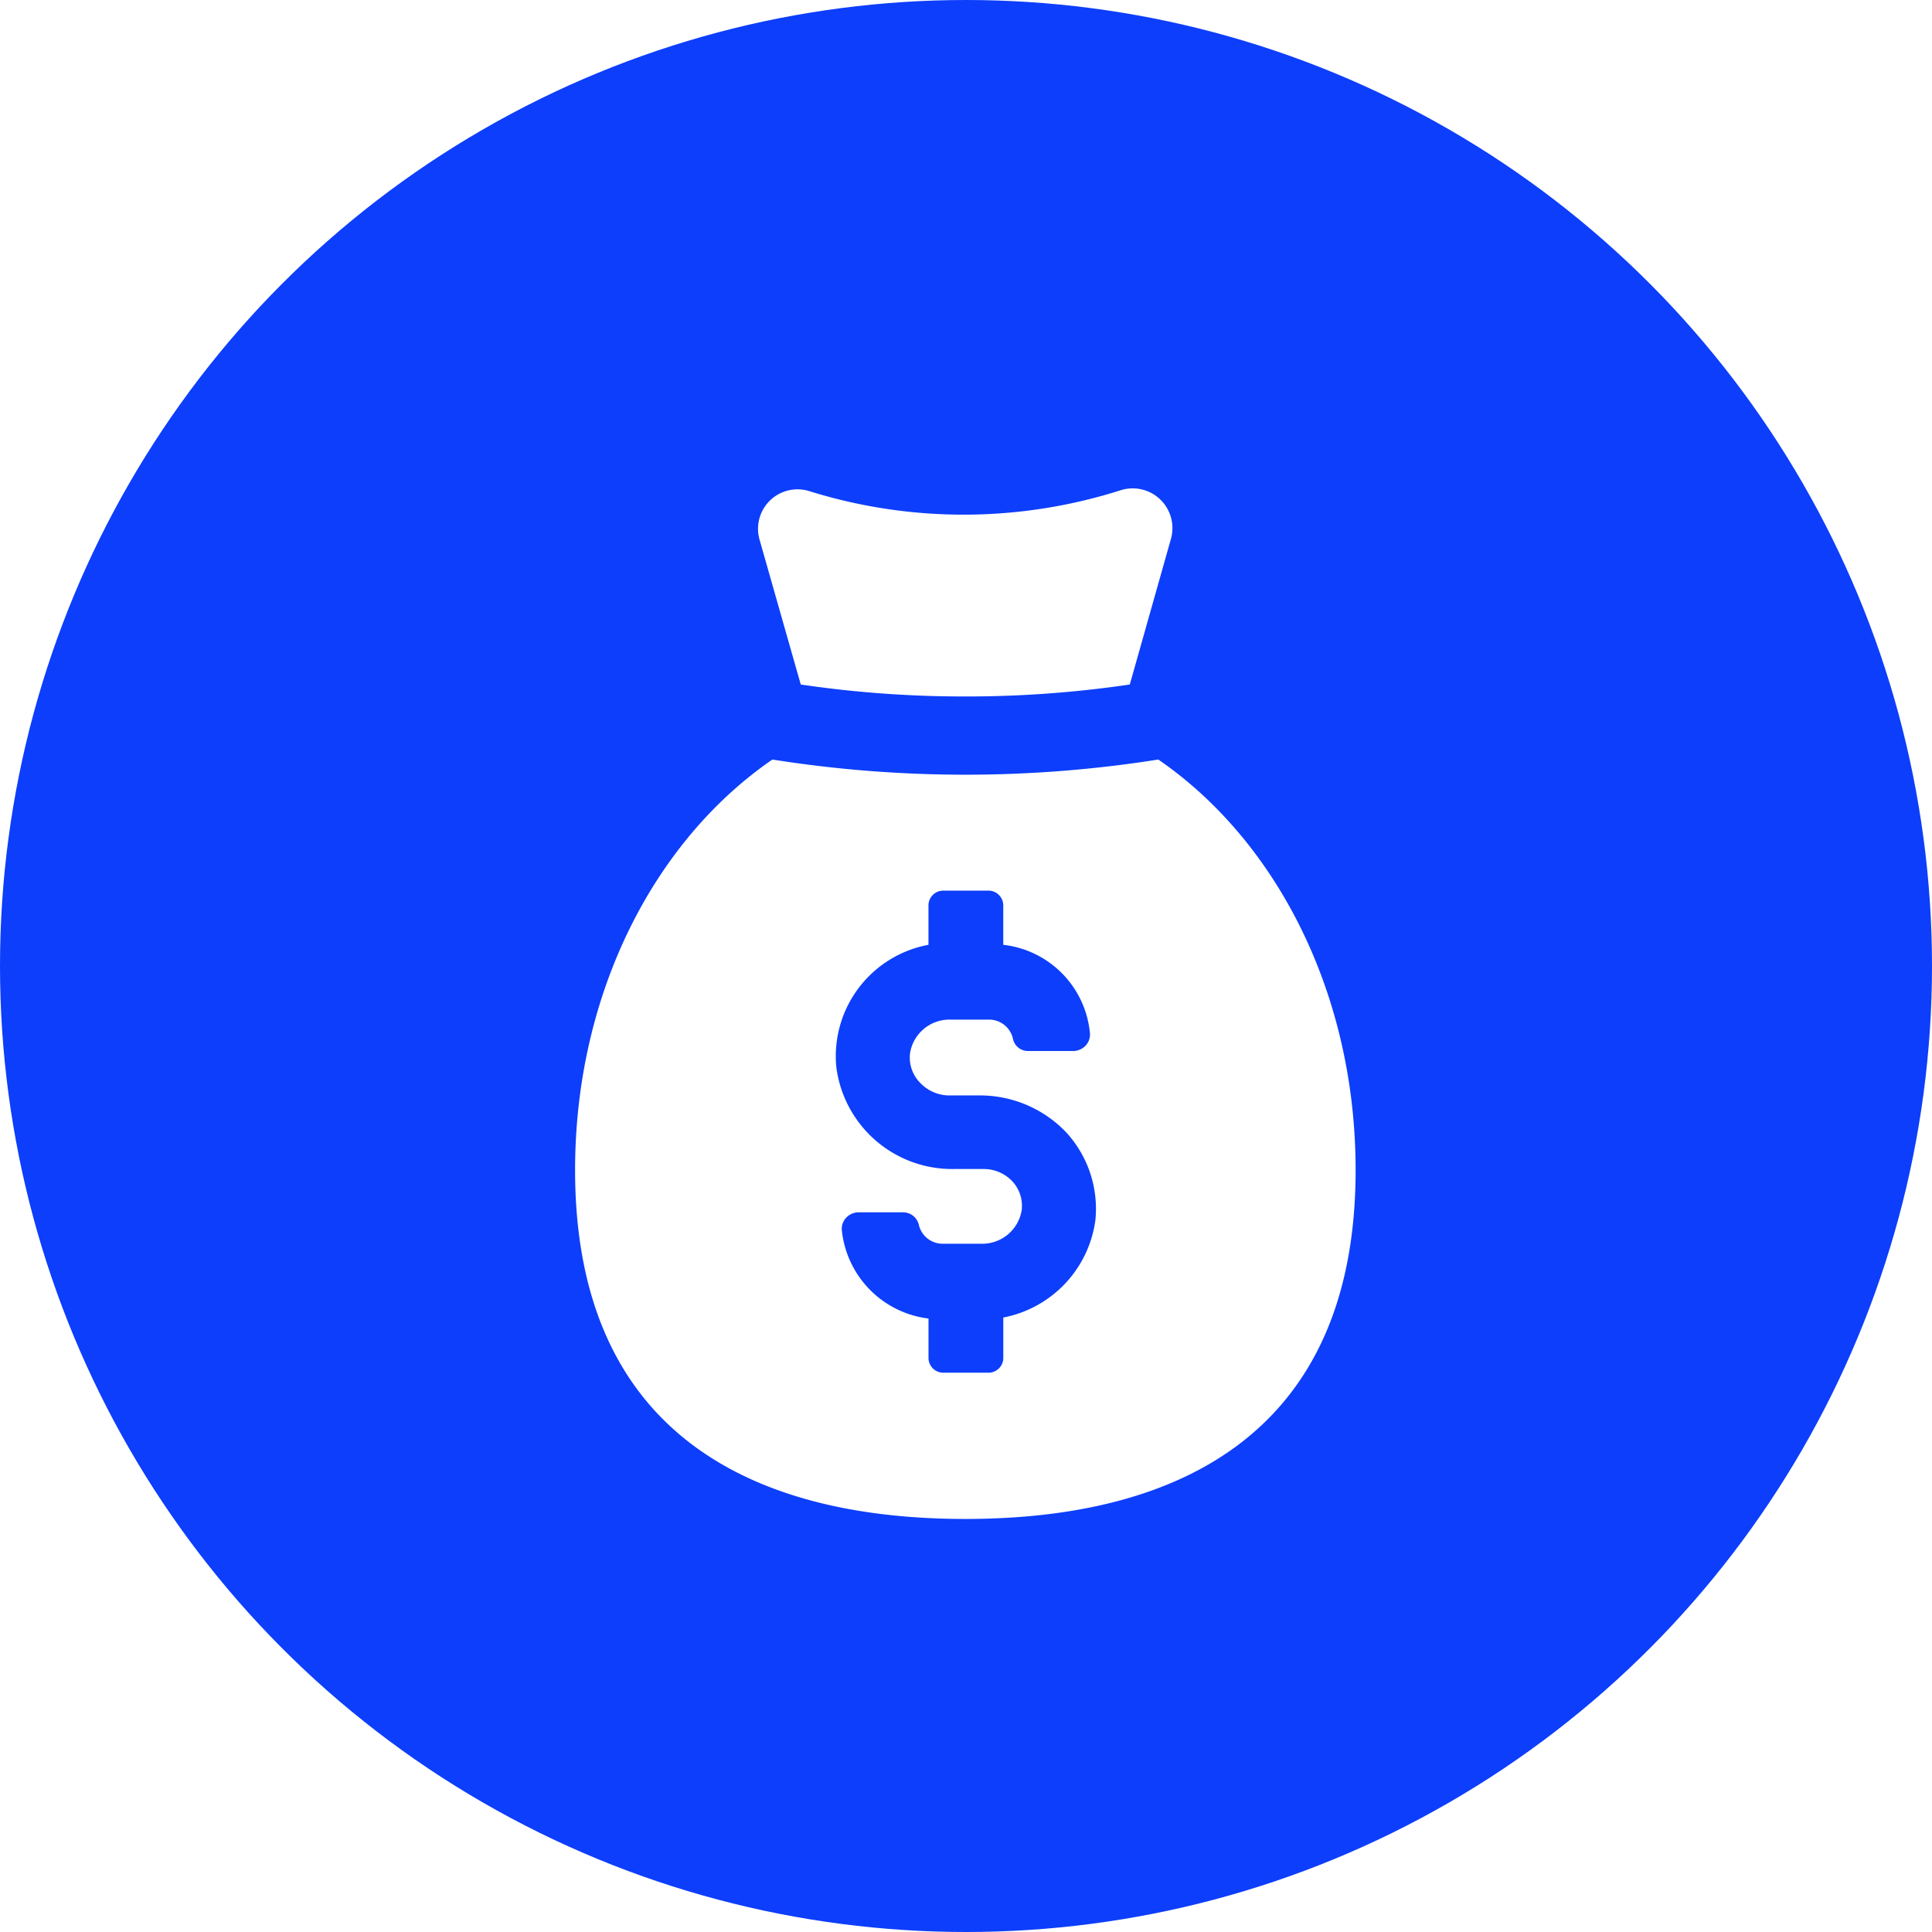 <svg xmlns="http://www.w3.org/2000/svg" xmlns:xlink="http://www.w3.org/1999/xlink" width="150" height="150" viewBox="0 0 150 150">
  <defs>
    <filter id="Path_37046" x="35.645" y="49.965" width="78.599" height="76.961" filterUnits="userSpaceOnUse">
      <feOffset dy="3" input="SourceAlpha"/>
      <feGaussianBlur stdDeviation="3" result="blur"/>
      <feFlood flood-opacity="0.161"/>
      <feComposite operator="in" in2="blur"/>
      <feComposite in="SourceGraphic"/>
    </filter>
    <filter id="Path_37047" x="49.855" y="28.927" width="50.178" height="34.148" filterUnits="userSpaceOnUse">
      <feOffset dy="3" input="SourceAlpha"/>
      <feGaussianBlur stdDeviation="3" result="blur-2"/>
      <feFlood flood-opacity="0.161"/>
      <feComposite operator="in" in2="blur-2"/>
      <feComposite in="SourceGraphic"/>
    </filter>
  </defs>
  <g id="Group_17229" data-name="Group 17229" transform="translate(-1233 -1251)">
    <circle id="Ellipse_215" data-name="Ellipse 215" cx="75" cy="75" r="75" transform="translate(1233 1251)" fill="#0d3efb"/>
    <g id="Group_17228" data-name="Group 17228">
      <g transform="matrix(1, 0, 0, 1, 1233, 1251)" filter="url(#Path_37046)">
        <path id="Path_37046-2" data-name="Path 37046" d="M193.681,153.44a95.893,95.893,0,0,1-29.963,0c-9.174,6.308-15.318,18.168-15.318,31.878,0,20.271,13.551,27.083,30.3,27.083s30.3-6.813,30.3-27.083C209,171.608,202.854,159.748,193.681,153.44Zm-12.035,43.317v3.112a1.15,1.15,0,0,1-1.178,1.178h-3.451a1.15,1.15,0,0,1-1.178-1.178v-3.028a7.7,7.7,0,0,1-6.733-6.9,1.265,1.265,0,0,1,.336-.925,1.353,1.353,0,0,1,.926-.421H173.9a1.262,1.262,0,0,1,1.178.925,1.9,1.9,0,0,0,1.852,1.514h3.03a3.1,3.1,0,0,0,3.114-2.607,2.8,2.8,0,0,0-.757-2.271,3.057,3.057,0,0,0-2.188-.925h-2.273a9.068,9.068,0,0,1-9.174-7.906,8.8,8.8,0,0,1,7.154-9.5v-3.028a1.15,1.15,0,0,1,1.178-1.178h3.451a1.15,1.15,0,0,1,1.178,1.178v3.028a7.619,7.619,0,0,1,6.733,6.9,1.265,1.265,0,0,1-.336.925,1.353,1.353,0,0,1-.926.421h-3.535a1.187,1.187,0,0,1-1.178-.925,1.9,1.9,0,0,0-1.852-1.514h-3.03a3.1,3.1,0,0,0-3.114,2.607,2.8,2.8,0,0,0,.757,2.271,3.142,3.142,0,0,0,2.188,1.009h2.609a9.256,9.256,0,0,1,6.565,2.86,8.775,8.775,0,0,1,2.273,6.813,8.914,8.914,0,0,1-7.154,7.571Z" transform="translate(-103.75 -97.47)" fill="#fff"/>
      </g>
      <g transform="matrix(1, 0, 0, 1, 1233, 1251)" filter="url(#Path_37047)">
        <path id="Path_37047-2" data-name="Path 37047" d="M246.091,28.935a86.584,86.584,0,0,0,12.773.928,86.591,86.591,0,0,0,12.773-.928l3.193-11.3a3.085,3.085,0,0,0-3.866-3.794,40.181,40.181,0,0,1-24.2.084A3.065,3.065,0,0,0,242.9,17.72Z" transform="translate(-183.92 21.21)" fill="#fff"/>
      </g>
    </g>
  </g>
</svg>
